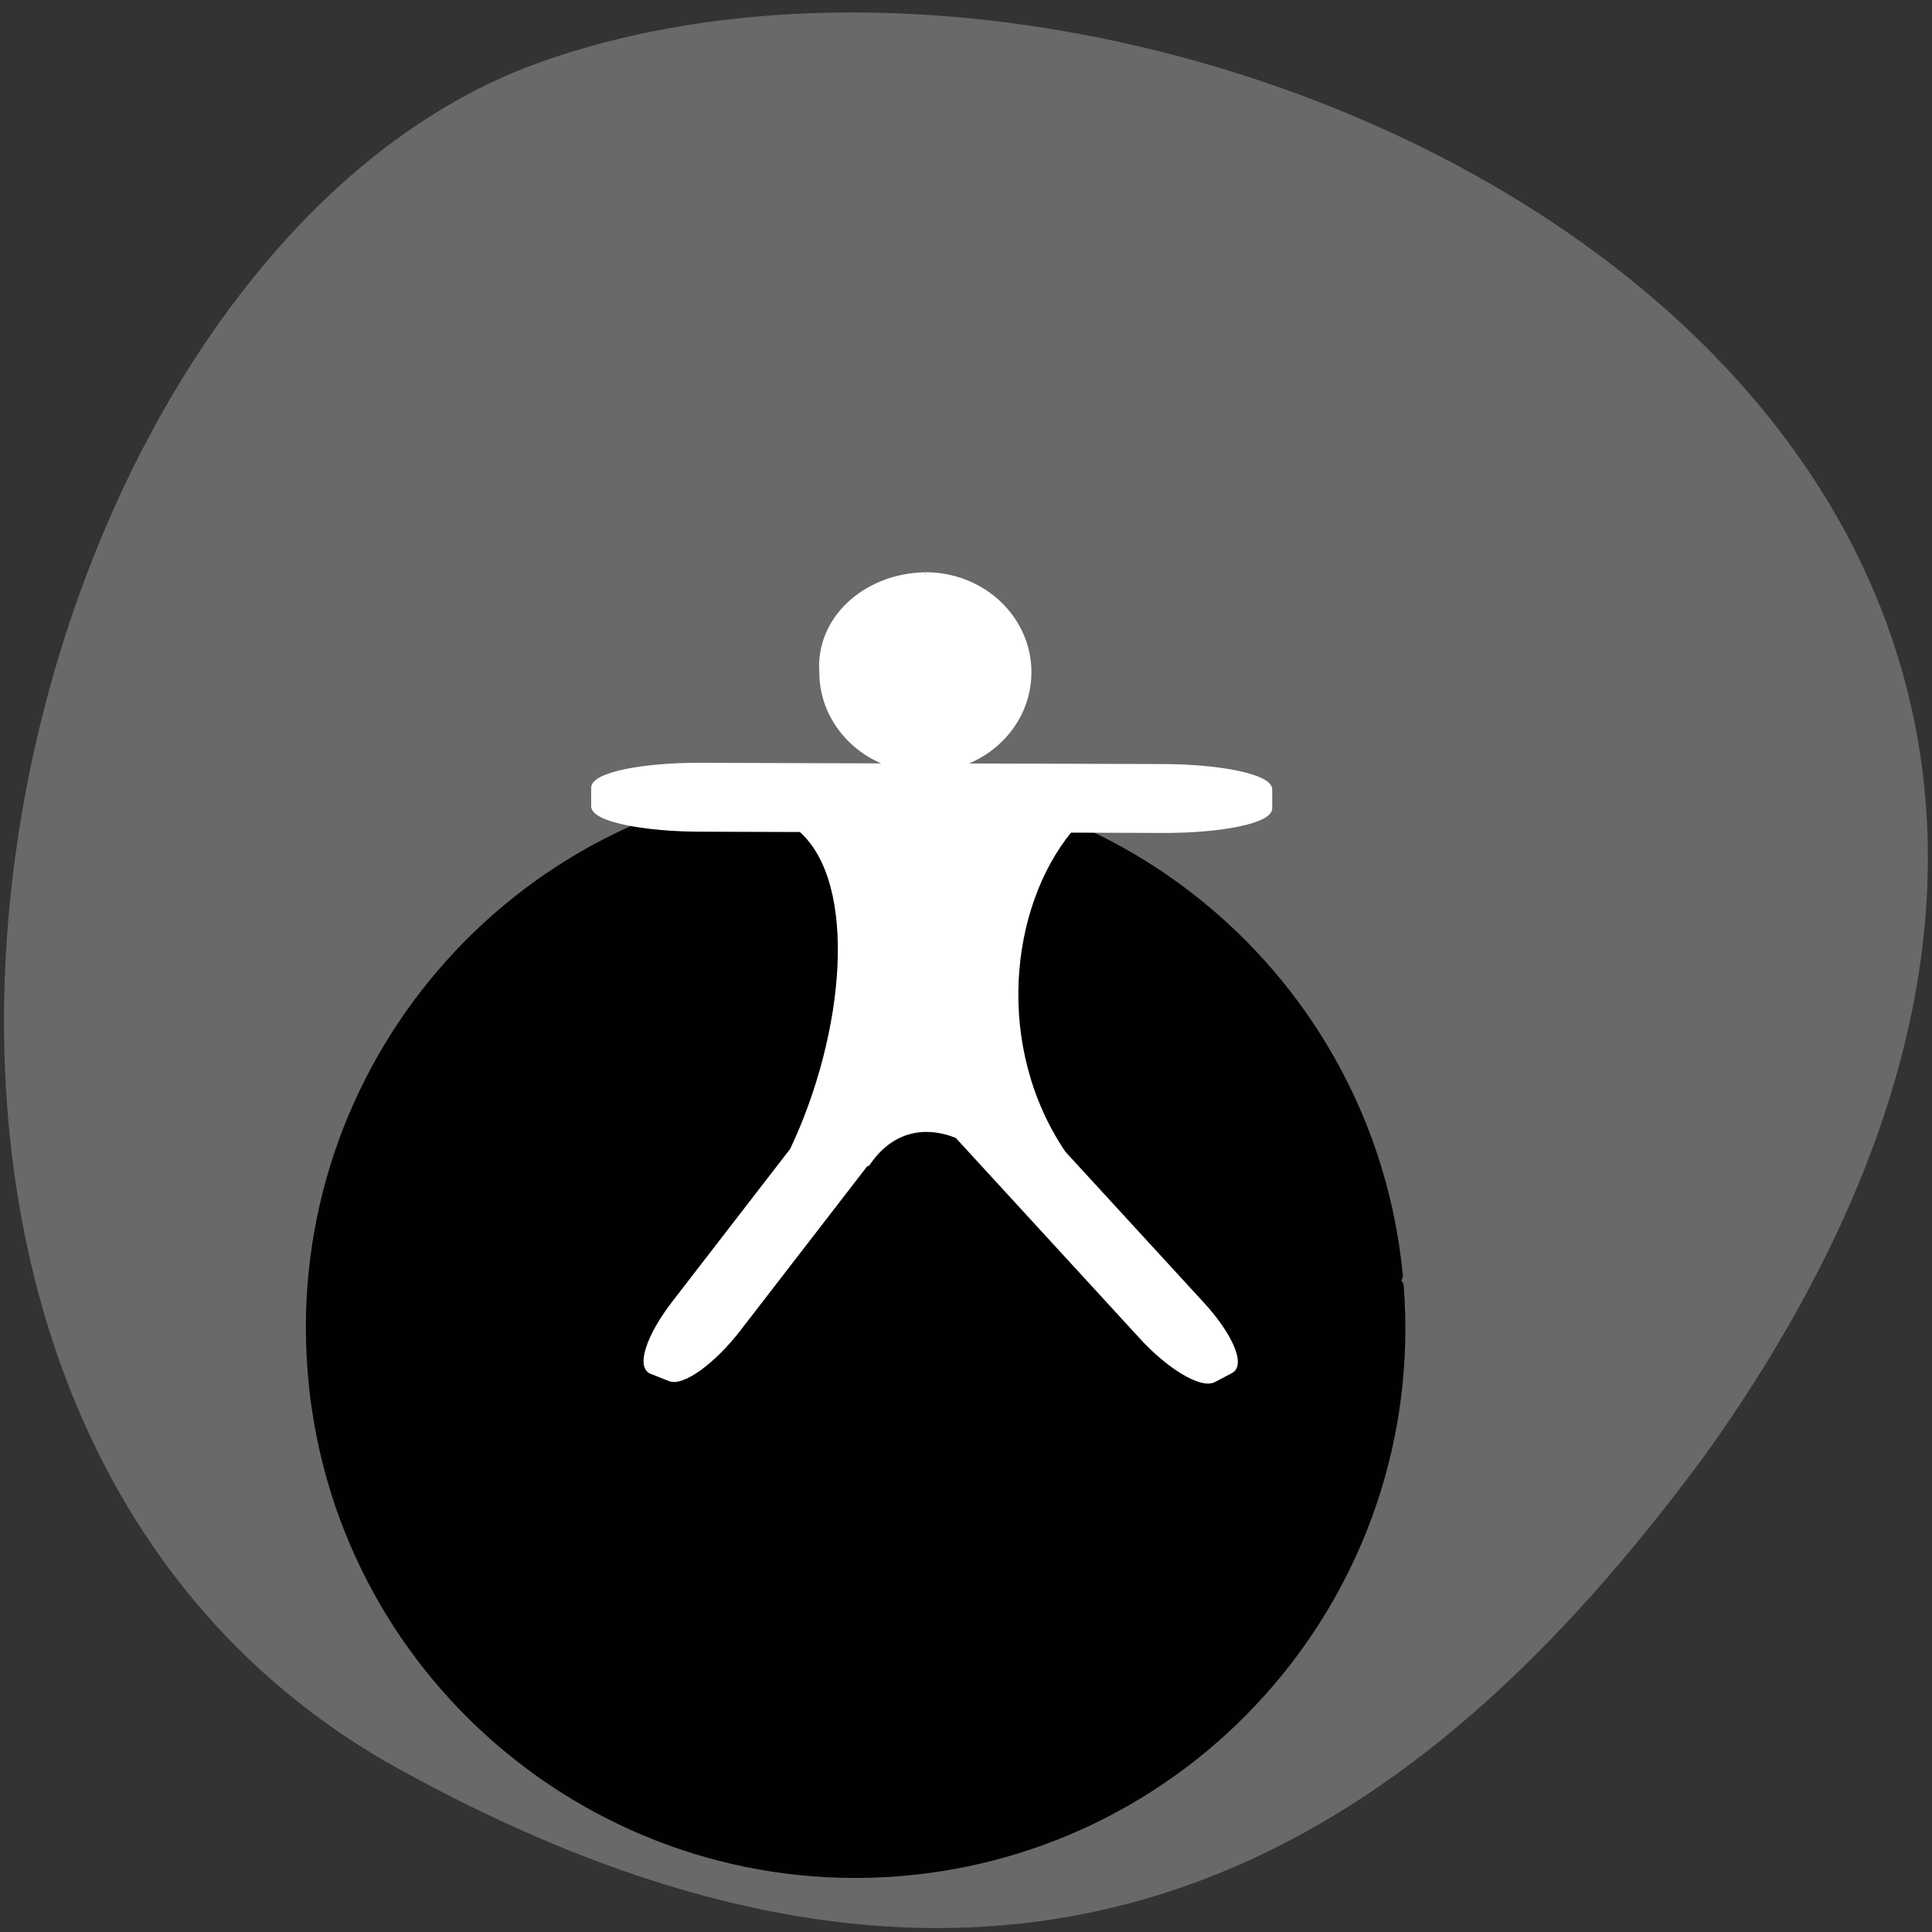 <svg xmlns="http://www.w3.org/2000/svg" viewBox="0 0 24 24"><rect x="0" y="0" width="24" height="24" fill="#333333" stroke="none"/><path d="m 4.977 21.988 c -8.266 -4.551 -5.059 -18.809 1.746 -21.22 c 8.105 -2.875 23.496 4.605 14.48 17.277 c -3.148 4.27 -7.965 8.496 -16.227 3.941" fill="#696969"/><g fill-rule="evenodd"><path d="m -16897.66 9879.85 c 23.533 307.81 -206.9 576.47 -515.12 600.09 c -307.89 23.288 -576.57 -207.23 -599.77 -515.04 c -23.533 -308.15 206.9 -576.81 514.79 -600.09 c 303.32 -23.288 569.38 200.14 599.12 502.89" transform="matrix(0.012 0 0 0.012 220.09 -102.57)" stroke="#030000" stroke-linejoin="bevel" stroke-linecap="round" stroke-width="20"/><path d="m 127.55 832.78 c -12.372 0.266 -21.844 9.448 -21.07 20.56 c 0 9.249 6.25 17.1 14.885 19.695 l -39.37 -0.133 c -12.178 -0.067 -22.04 2.063 -21.973 4.791 v 3.859 c 0 2.661 9.859 4.857 22.1 4.857 l 20.1 0.067 c 12.372 11.311 9.408 43.18 -1.74 67.47 l -24.1 32.27 c -5.155 6.92 -7.152 13.307 -4.575 14.372 l 3.737 1.53 c 2.577 1.065 8.828 -3.593 13.983 -10.513 l 25.839 -34.599 c 0.129 -0.067 0.322 -0.133 0.451 -0.2 c 4.704 -7.186 11.47 -8.65 18.235 -5.855 l 37.437 42.18 c 5.67 6.454 12.243 10.513 14.756 9.249 l 3.544 -1.93 c 2.449 -1.331 -0.129 -7.585 -5.799 -13.973 l -28.29 -31.871 c -14.562 -22.22 -11.534 -51.832 1.289 -68 l 18.751 0.067 c 12.178 0.067 22.04 -2.063 21.973 -4.724 v -3.926 c 0 -2.661 -9.859 -4.857 -22.1 -4.857 l -41.948 -0.133 c 8.699 -2.528 15.01 -10.38 15.01 -19.695 c 0 -11.378 -9.408 -20.56 -21.07 -20.56" transform="matrix(0.061 0 0 0.059 3.713 -41.996)" fill="#fff" stroke="#fff"/></g></svg>